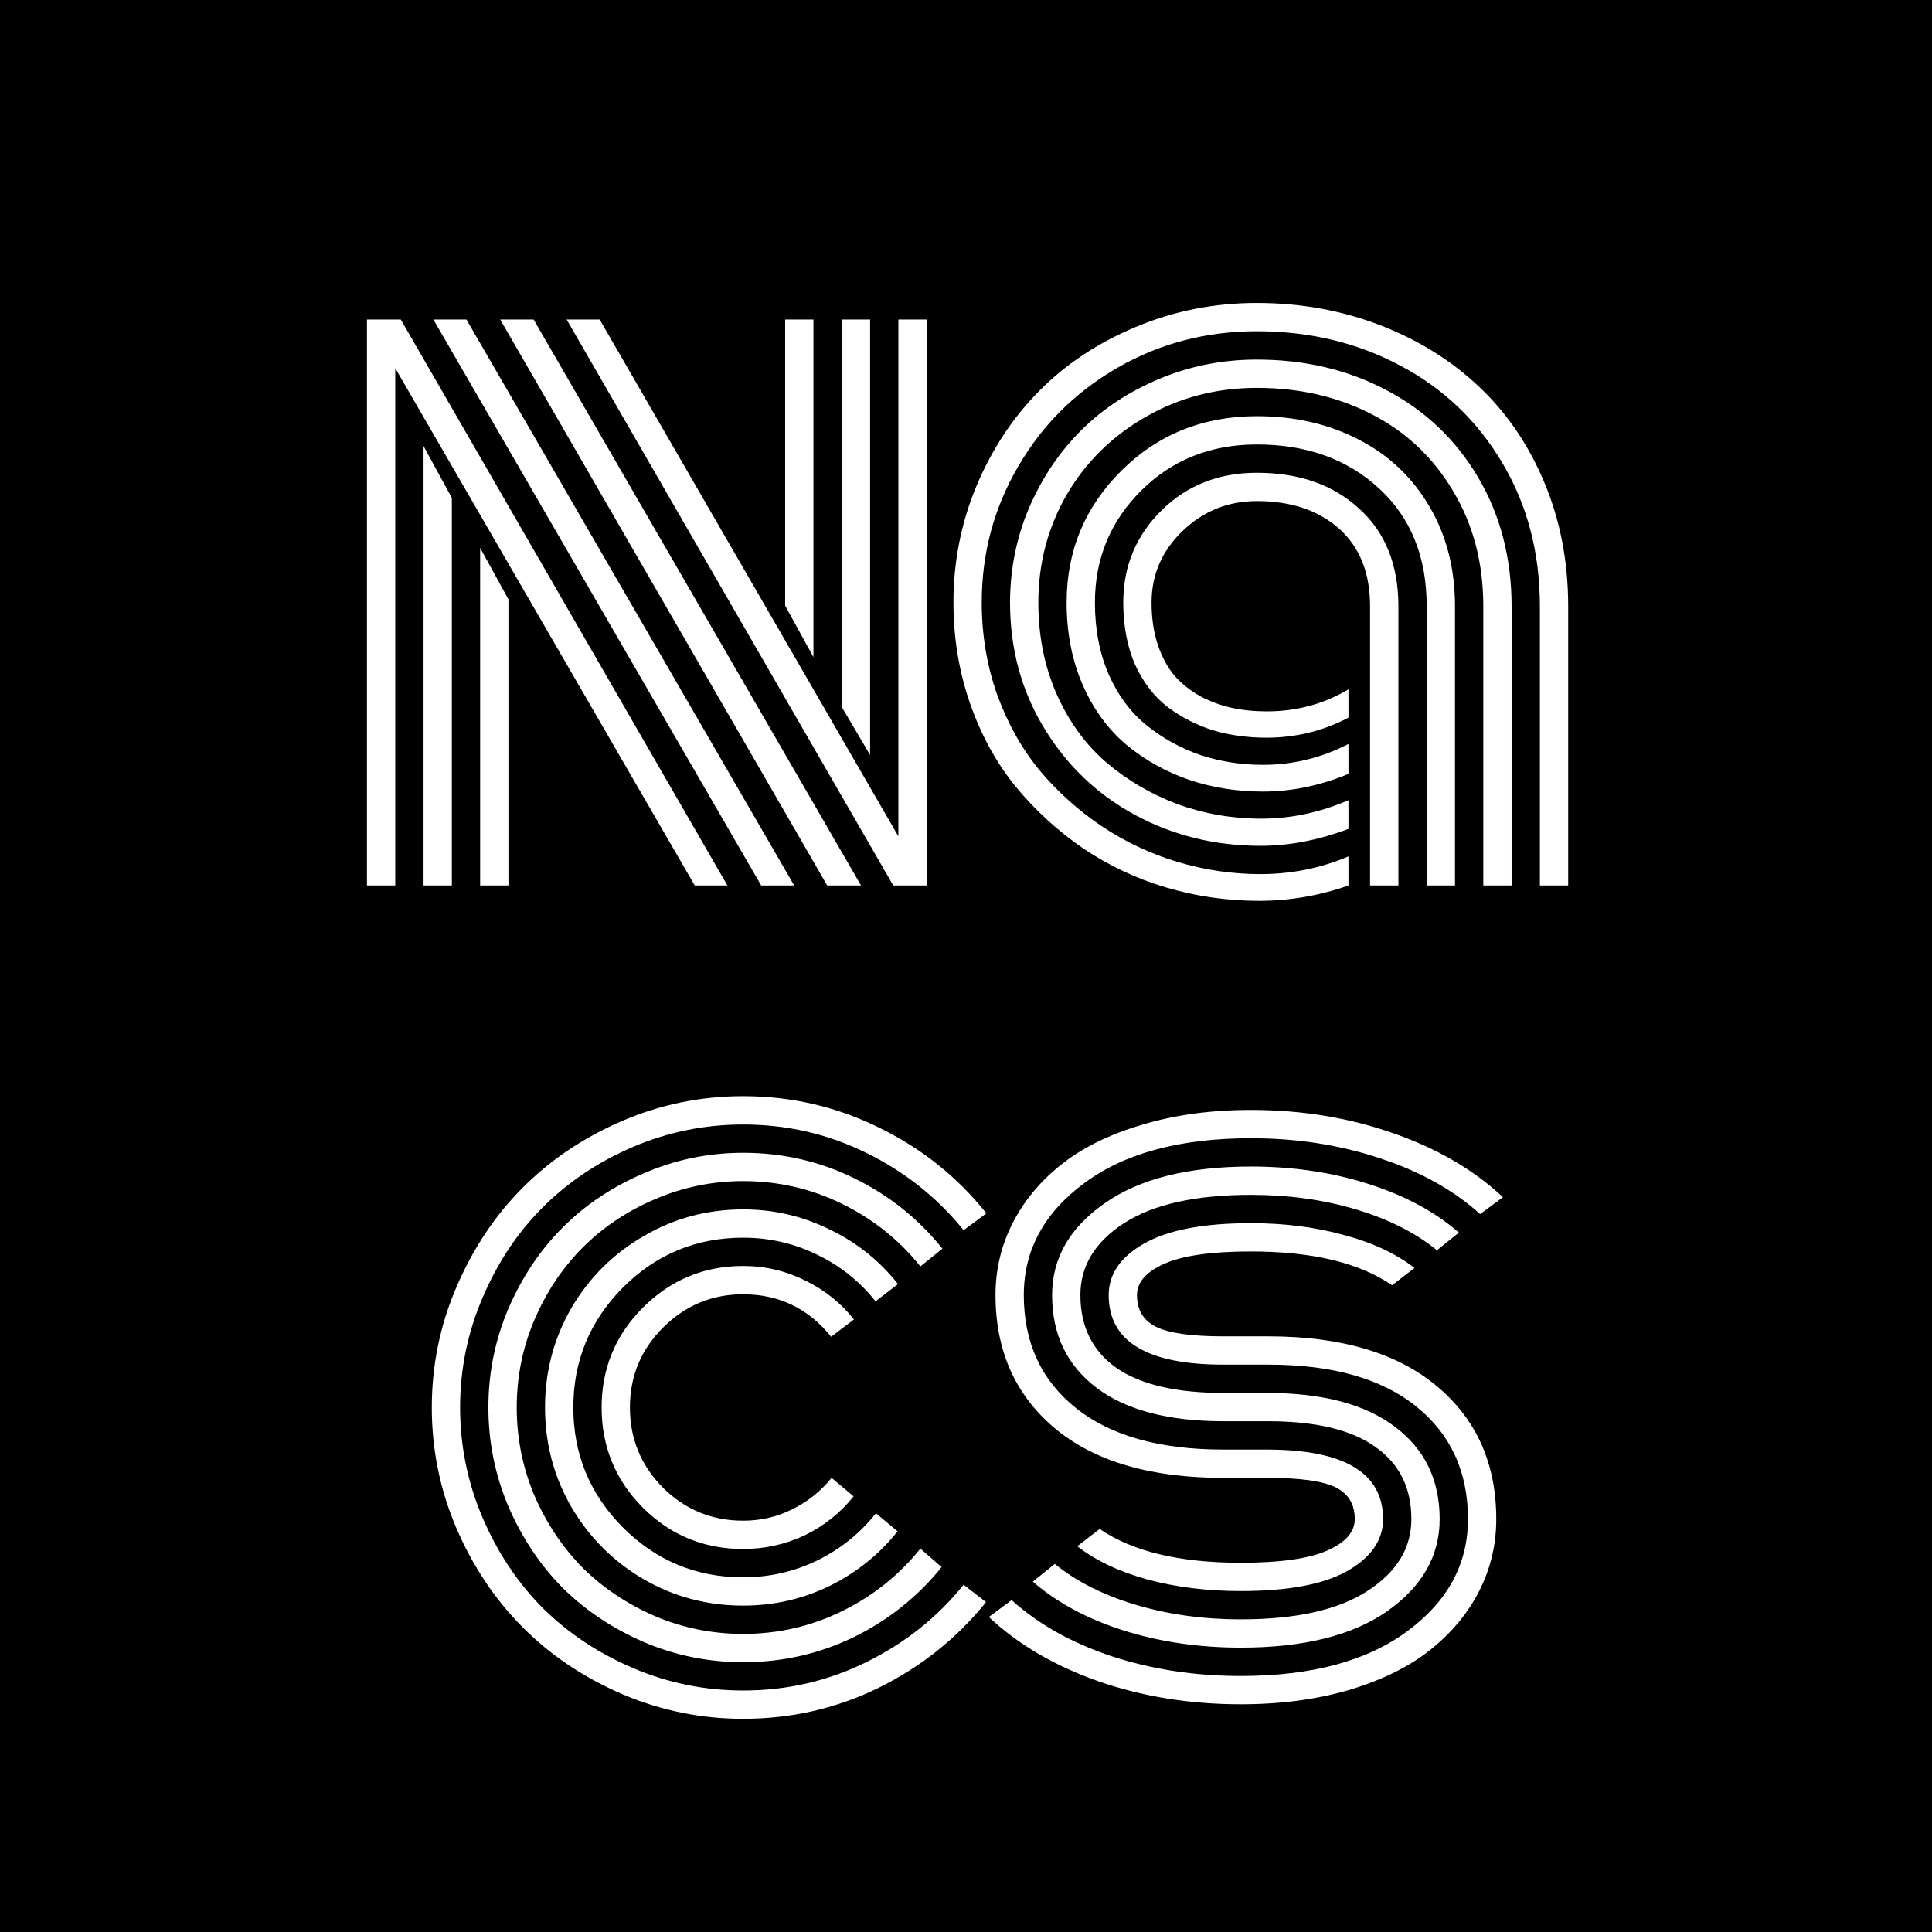 <svg width="48" height="48" viewBox="0 0 48 48" fill="none" xmlns="http://www.w3.org/2000/svg">
  <rect width="48" height="48" fill="black" />
  <path
    d="M20.21 16.326L19.507 15.047V7.938H20.21V16.326ZM21.617 18.758L20.914 17.566V7.938H21.617V18.758ZM11.929 13.611L12.632 14.891V22H11.929V13.611ZM10.523 11.082L11.226 12.371V22H10.523V11.082ZM10.767 7.938H11.588L19.732 22H18.912L10.767 7.938ZM12.427 7.938H13.257L21.392 22H20.552L12.427 7.938ZM14.078 7.938H14.898L22.32 20.779V7.938H23.023V22H22.193L14.078 7.938ZM9.82 9.148V22H9.117V7.938H9.957L18.072 22H17.261L9.82 9.148ZM34.039 15.066C34.039 14.233 33.782 13.588 33.268 13.133C32.754 12.677 32.073 12.449 31.227 12.449C30.511 12.449 29.896 12.697 29.381 13.191C28.867 13.686 28.61 14.279 28.61 14.969C28.61 15.359 28.662 15.711 28.766 16.023C28.87 16.329 29.01 16.587 29.186 16.795C29.368 16.997 29.583 17.166 29.831 17.303C30.078 17.433 30.335 17.527 30.602 17.586C30.875 17.645 31.165 17.674 31.471 17.674C32.213 17.674 32.89 17.491 33.502 17.127V17.83C32.871 18.162 32.191 18.328 31.461 18.328C30.993 18.328 30.55 18.266 30.133 18.143C29.723 18.012 29.349 17.82 29.01 17.566C28.672 17.306 28.401 16.954 28.2 16.512C28.004 16.062 27.907 15.548 27.907 14.969C27.907 14.07 28.222 13.309 28.854 12.684C29.485 12.059 30.276 11.746 31.227 11.746C32.275 11.746 33.121 12.042 33.766 12.635C34.417 13.221 34.743 14.031 34.743 15.066V22H34.039V15.066ZM36.149 15.066V22H35.446V15.066C35.446 13.836 35.052 12.859 34.264 12.137C33.476 11.408 32.464 11.043 31.227 11.043C30.081 11.043 29.124 11.424 28.356 12.185C27.588 12.947 27.203 13.875 27.203 14.969C27.203 15.633 27.317 16.229 27.545 16.756C27.78 17.283 28.095 17.706 28.493 18.025C28.89 18.344 29.332 18.588 29.821 18.758C30.316 18.921 30.836 19.002 31.383 19.002C32.125 19.002 32.832 18.829 33.502 18.484V19.227C32.799 19.52 32.09 19.666 31.373 19.666C30.729 19.666 30.117 19.568 29.538 19.373C28.958 19.171 28.441 18.881 27.985 18.504C27.529 18.12 27.168 17.625 26.901 17.02C26.634 16.408 26.5 15.724 26.5 14.969C26.5 13.686 26.953 12.596 27.858 11.697C28.769 10.792 29.892 10.34 31.227 10.34C32.164 10.34 33.004 10.532 33.746 10.916C34.489 11.294 35.075 11.844 35.504 12.566C35.934 13.289 36.149 14.122 36.149 15.066ZM37.555 15.066V22H36.852V15.066C36.852 13.992 36.605 13.042 36.11 12.215C35.621 11.382 34.951 10.743 34.098 10.301C33.245 9.858 32.288 9.637 31.227 9.637C30.218 9.637 29.297 9.878 28.463 10.359C27.63 10.835 26.976 11.479 26.5 12.293C26.032 13.107 25.797 13.999 25.797 14.969C25.797 15.802 25.95 16.564 26.256 17.254C26.562 17.938 26.972 18.501 27.487 18.943C28.008 19.386 28.597 19.731 29.254 19.979C29.918 20.219 30.612 20.34 31.334 20.34C32.07 20.34 32.793 20.187 33.502 19.881V20.594C32.76 20.874 32.031 21.014 31.315 21.014C30.189 21.014 29.153 20.76 28.209 20.252C27.265 19.744 26.51 19.025 25.944 18.094C25.377 17.163 25.094 16.121 25.094 14.969C25.094 14.148 25.25 13.367 25.563 12.625C25.882 11.883 26.312 11.242 26.852 10.701C27.392 10.161 28.043 9.731 28.805 9.412C29.567 9.093 30.374 8.934 31.227 8.934C32.418 8.934 33.493 9.188 34.45 9.695C35.413 10.203 36.172 10.926 36.725 11.863C37.278 12.801 37.555 13.868 37.555 15.066ZM38.961 15.066V22H38.258V15.066C38.258 13.738 37.949 12.553 37.331 11.512C36.712 10.463 35.869 9.656 34.801 9.09C33.733 8.517 32.542 8.23 31.227 8.23C29.964 8.23 28.808 8.533 27.76 9.139C26.712 9.744 25.888 10.565 25.29 11.6C24.691 12.628 24.391 13.751 24.391 14.969C24.391 15.77 24.518 16.531 24.772 17.254C25.032 17.97 25.384 18.598 25.827 19.139C26.276 19.672 26.79 20.135 27.369 20.525C27.956 20.916 28.584 21.212 29.254 21.414C29.931 21.616 30.618 21.717 31.315 21.717C32.083 21.717 32.812 21.57 33.502 21.277V22C32.78 22.254 32.038 22.381 31.276 22.381C30.488 22.381 29.72 22.27 28.971 22.049C28.229 21.828 27.539 21.502 26.901 21.072C26.269 20.636 25.713 20.125 25.231 19.539C24.749 18.947 24.372 18.256 24.098 17.469C23.825 16.681 23.688 15.848 23.688 14.969C23.688 13.96 23.877 12.999 24.254 12.088C24.638 11.17 25.159 10.379 25.817 9.715C26.481 9.044 27.282 8.514 28.219 8.123C29.163 7.726 30.166 7.527 31.227 7.527C32.308 7.527 33.323 7.71 34.274 8.074C35.224 8.439 36.045 8.947 36.735 9.598C37.425 10.242 37.968 11.037 38.366 11.98C38.763 12.925 38.961 13.953 38.961 15.066ZM21.216 32.781L20.65 33.211C20.084 32.508 19.354 32.156 18.462 32.156C17.688 32.156 17.024 32.433 16.47 32.986C15.923 33.533 15.65 34.194 15.65 34.969C15.65 35.743 15.923 36.408 16.47 36.961C17.024 37.508 17.688 37.781 18.462 37.781C18.899 37.781 19.306 37.687 19.683 37.498C20.067 37.309 20.393 37.049 20.66 36.717L21.207 37.176C20.881 37.586 20.477 37.908 19.996 38.143C19.514 38.37 19.003 38.484 18.462 38.484C17.492 38.484 16.662 38.143 15.972 37.459C15.289 36.769 14.947 35.939 14.947 34.969C14.947 33.999 15.289 33.172 15.972 32.488C16.662 31.798 17.492 31.453 18.462 31.453C19.009 31.453 19.524 31.574 20.006 31.814C20.487 32.049 20.891 32.371 21.216 32.781ZM22.31 31.902L21.753 32.332C21.363 31.837 20.878 31.45 20.298 31.17C19.726 30.89 19.113 30.75 18.462 30.75C17.297 30.75 16.301 31.163 15.474 31.99C14.654 32.817 14.244 33.81 14.244 34.969C14.244 36.128 14.654 37.12 15.474 37.947C16.301 38.774 17.297 39.188 18.462 39.188C19.113 39.188 19.729 39.047 20.308 38.768C20.888 38.481 21.373 38.09 21.763 37.596L22.3 38.045C21.845 38.618 21.282 39.07 20.611 39.402C19.94 39.728 19.224 39.891 18.462 39.891C17.571 39.891 16.747 39.672 15.992 39.236C15.237 38.794 14.638 38.195 14.195 37.44C13.759 36.684 13.541 35.861 13.541 34.969C13.541 34.077 13.759 33.253 14.195 32.498C14.638 31.743 15.237 31.147 15.992 30.711C16.747 30.268 17.571 30.047 18.462 30.047C19.224 30.047 19.94 30.213 20.611 30.545C21.288 30.87 21.854 31.323 22.31 31.902ZM23.414 31.023L22.867 31.463C22.34 30.805 21.692 30.288 20.923 29.91C20.155 29.533 19.335 29.344 18.462 29.344C17.701 29.344 16.972 29.494 16.275 29.793C15.585 30.086 14.986 30.486 14.478 30.994C13.977 31.495 13.576 32.094 13.277 32.791C12.984 33.481 12.838 34.207 12.838 34.969C12.838 35.73 12.984 36.46 13.277 37.156C13.576 37.846 13.977 38.445 14.478 38.953C14.986 39.454 15.585 39.855 16.275 40.154C16.972 40.447 17.701 40.594 18.462 40.594C19.335 40.594 20.155 40.405 20.923 40.027C21.692 39.65 22.34 39.132 22.867 38.475L23.394 38.934C22.802 39.669 22.076 40.249 21.216 40.672C20.357 41.089 19.439 41.297 18.462 41.297C17.603 41.297 16.783 41.131 16.002 40.799C15.22 40.46 14.546 40.011 13.98 39.451C13.42 38.885 12.971 38.211 12.632 37.43C12.3 36.648 12.134 35.828 12.134 34.969C12.134 34.109 12.3 33.289 12.632 32.508C12.971 31.727 13.42 31.056 13.98 30.496C14.546 29.93 15.22 29.48 16.002 29.148C16.783 28.81 17.603 28.641 18.462 28.641C19.446 28.641 20.367 28.852 21.226 29.275C22.092 29.699 22.821 30.281 23.414 31.023ZM24.507 30.145L23.941 30.564C23.284 29.751 22.476 29.109 21.519 28.641C20.569 28.172 19.55 27.938 18.462 27.938C17.512 27.938 16.601 28.123 15.728 28.494C14.862 28.865 14.114 29.366 13.482 29.998C12.857 30.623 12.359 31.372 11.988 32.244C11.617 33.11 11.431 34.018 11.431 34.969C11.431 35.919 11.617 36.831 11.988 37.703C12.359 38.569 12.857 39.318 13.482 39.949C14.114 40.574 14.862 41.072 15.728 41.443C16.601 41.815 17.512 42 18.462 42C19.55 42 20.569 41.766 21.519 41.297C22.476 40.828 23.284 40.187 23.941 39.373L24.498 39.803C23.775 40.701 22.886 41.411 21.832 41.932C20.784 42.446 19.66 42.703 18.462 42.703C17.414 42.703 16.412 42.498 15.455 42.088C14.504 41.678 13.684 41.128 12.994 40.438C12.304 39.747 11.754 38.927 11.343 37.977C10.933 37.02 10.728 36.017 10.728 34.969C10.728 33.921 10.933 32.921 11.343 31.971C11.754 31.014 12.304 30.19 12.994 29.5C13.684 28.81 14.504 28.26 15.455 27.85C16.412 27.439 17.414 27.234 18.462 27.234C19.66 27.234 20.787 27.495 21.841 28.016C22.896 28.53 23.785 29.24 24.507 30.145ZM31.51 35.31H30.397C29.03 35.31 27.978 35.034 27.243 34.48C26.507 33.921 26.139 33.152 26.139 32.176C26.139 31.264 26.572 30.506 27.438 29.9C28.304 29.288 29.518 28.982 31.081 28.982C32.122 28.982 33.092 29.126 33.991 29.412C34.896 29.699 35.648 30.102 36.246 30.623L35.7 31.062C35.166 30.626 34.495 30.288 33.688 30.047C32.881 29.806 32.011 29.686 31.081 29.686C29.707 29.686 28.655 29.92 27.926 30.389C27.203 30.857 26.842 31.453 26.842 32.176C26.842 32.957 27.138 33.559 27.731 33.982C28.33 34.399 29.218 34.607 30.397 34.607H31.471C32.858 34.607 33.919 34.887 34.655 35.447C35.397 36.001 35.768 36.766 35.768 37.742C35.768 38.654 35.335 39.415 34.469 40.027C33.603 40.633 32.389 40.935 30.827 40.935C29.785 40.935 28.812 40.792 27.907 40.506C27.008 40.219 26.259 39.816 25.66 39.295L26.207 38.855C26.741 39.292 27.412 39.63 28.219 39.871C29.026 40.112 29.896 40.232 30.827 40.232C32.2 40.232 33.248 39.998 33.971 39.529C34.7 39.06 35.065 38.465 35.065 37.742C35.065 36.961 34.765 36.362 34.166 35.945C33.574 35.522 32.688 35.31 31.51 35.31ZM31.51 36.717H30.397C28.587 36.717 27.191 36.307 26.207 35.486C25.224 34.66 24.733 33.556 24.733 32.176C24.733 31.544 24.873 30.952 25.153 30.398C25.433 29.845 25.833 29.36 26.354 28.943C26.881 28.52 27.552 28.188 28.366 27.947C29.179 27.7 30.084 27.576 31.081 27.576C32.337 27.576 33.512 27.768 34.606 28.152C35.7 28.53 36.611 29.061 37.34 29.744L36.774 30.164C36.11 29.565 35.28 29.103 34.284 28.777C33.288 28.445 32.22 28.279 31.081 28.279C29.323 28.279 27.942 28.65 26.94 29.393C25.937 30.135 25.436 31.062 25.436 32.176C25.436 33.354 25.866 34.288 26.725 34.978C27.584 35.669 28.808 36.014 30.397 36.014H31.471C33.398 36.014 34.362 36.59 34.362 37.742C34.362 38.263 34.066 38.693 33.473 39.031C32.887 39.363 32.005 39.529 30.827 39.529C30 39.529 29.232 39.435 28.522 39.246C27.812 39.051 27.226 38.774 26.764 38.416L27.321 37.986C28.134 38.546 29.303 38.826 30.827 38.826C31.803 38.826 32.519 38.725 32.975 38.523C33.431 38.322 33.659 38.061 33.659 37.742C33.659 37.371 33.499 37.107 33.18 36.951C32.861 36.795 32.304 36.717 31.51 36.717ZM31.51 33.904H30.397C28.496 33.904 27.545 33.328 27.545 32.176C27.545 31.655 27.838 31.229 28.424 30.896C29.017 30.558 29.902 30.389 31.081 30.389C31.907 30.389 32.675 30.486 33.385 30.682C34.095 30.87 34.681 31.144 35.143 31.502L34.586 31.932C33.773 31.372 32.604 31.092 31.081 31.092C30.104 31.092 29.388 31.193 28.932 31.395C28.476 31.596 28.248 31.857 28.248 32.176C28.248 32.547 28.408 32.81 28.727 32.967C29.046 33.123 29.603 33.201 30.397 33.201H31.51C33.32 33.201 34.717 33.615 35.7 34.441C36.683 35.262 37.174 36.362 37.174 37.742C37.174 38.374 37.034 38.966 36.754 39.52C36.474 40.073 36.071 40.561 35.543 40.984C35.023 41.401 34.355 41.733 33.541 41.98C32.728 42.221 31.823 42.342 30.827 42.342C29.57 42.342 28.395 42.153 27.301 41.775C26.207 41.391 25.296 40.857 24.567 40.174L25.133 39.754C25.797 40.353 26.627 40.818 27.623 41.15C28.619 41.476 29.687 41.639 30.827 41.639C32.584 41.639 33.965 41.268 34.967 40.525C35.97 39.783 36.471 38.855 36.471 37.742C36.471 36.564 36.041 35.63 35.182 34.94C34.323 34.249 33.099 33.904 31.51 33.904Z"
    fill="white" />
</svg>